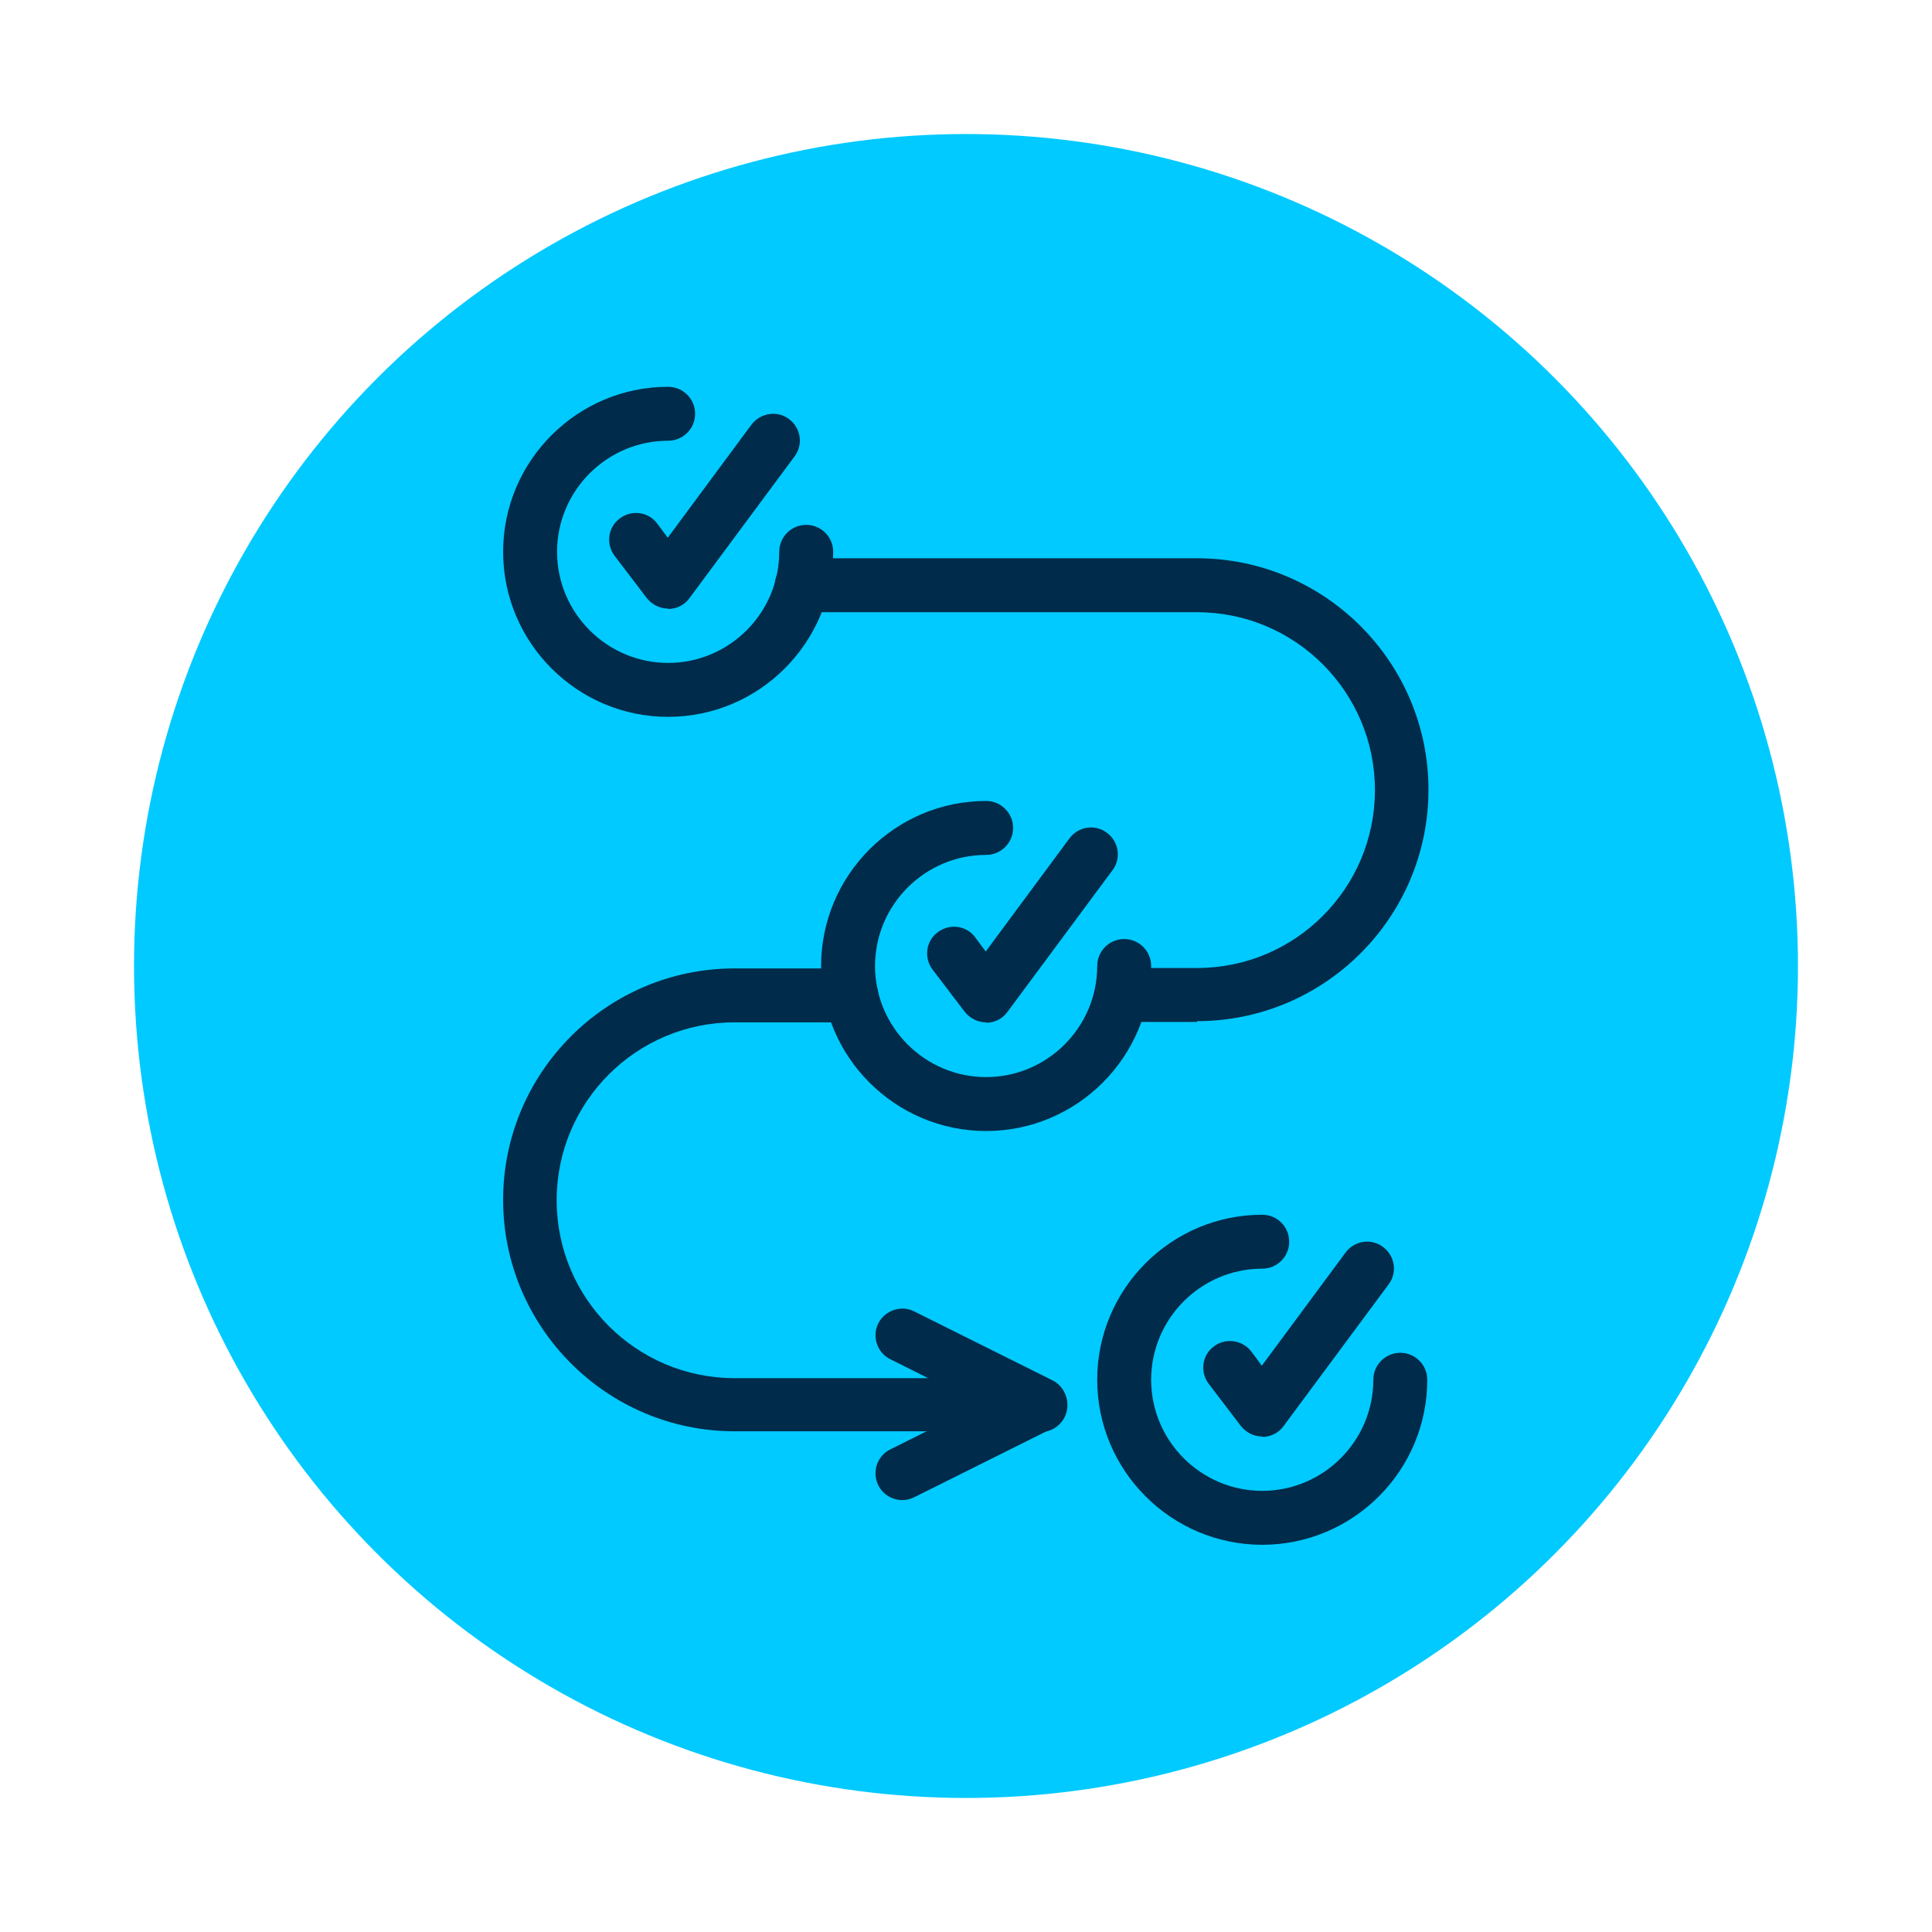 <?xml version="1.0" encoding="UTF-8"?>
<svg id="Capa_6" data-name="Capa 6" xmlns="http://www.w3.org/2000/svg" viewBox="0 0 48 48">
  <defs>
    <style>
      .cls-1 {
        fill: #00caff;
      }

      .cls-1, .cls-2 {
        stroke-width: 0px;
      }

      .cls-2 {
        fill: #002b4a;
      }
    </style>
  </defs>
  <circle class="cls-1" cx="24" cy="24" r="20.67"/>
  <g>
    <path class="cls-2" d="M25.85,35.56h-7.6c-3.17,0-5.75-2.58-5.75-5.75s2.58-5.75,5.75-5.75h2.9c.37,0,.67.3.67.67s-.3.67-.67.67h-2.9c-2.44,0-4.42,1.98-4.42,4.42s1.98,4.42,4.42,4.42h7.6c.37,0,.67.3.67.67s-.3.67-.67.67Z"/>
    <path class="cls-2" d="M29.74,25.39h-1.61c-.37,0-.67-.3-.67-.67s.3-.67.67-.67h1.61c2.44,0,4.42-1.98,4.42-4.42s-1.98-4.42-4.42-4.42h-9.82c-.37,0-.67-.3-.67-.67s.3-.67.67-.67h9.82c3.17,0,5.75,2.58,5.75,5.75s-2.58,5.75-5.75,5.75Z"/>
    <g>
      <path class="cls-2" d="M16.6,17.81c-2.26,0-4.1-1.84-4.1-4.1s1.84-4.1,4.1-4.1c.37,0,.67.3.67.67s-.3.67-.67.67c-1.52,0-2.76,1.24-2.76,2.76s1.24,2.76,2.76,2.76,2.76-1.24,2.76-2.76c0-.37.3-.67.67-.67s.67.3.67.67c0,2.26-1.84,4.1-4.1,4.1Z"/>
      <path class="cls-2" d="M16.6,15.12c-.21,0-.4-.1-.53-.26l-.8-1.05c-.22-.29-.17-.71.13-.93.29-.22.71-.17.93.13l.26.35,2.08-2.81c.22-.29.64-.36.93-.14.3.22.36.64.14.93l-2.61,3.52c-.12.17-.32.27-.53.27h0Z"/>
    </g>
    <g>
      <path class="cls-2" d="M24.5,28.1c-2.26,0-4.1-1.84-4.1-4.1s1.84-4.1,4.1-4.1c.37,0,.67.3.67.67s-.3.67-.67.67c-1.52,0-2.76,1.24-2.76,2.76s1.24,2.76,2.76,2.76,2.76-1.24,2.76-2.76c0-.37.3-.67.67-.67s.67.3.67.67c0,2.26-1.84,4.1-4.1,4.1Z"/>
      <path class="cls-2" d="M24.5,25.4c-.21,0-.4-.1-.53-.26l-.8-1.05c-.22-.29-.17-.71.13-.93.29-.22.71-.17.93.13l.26.35,2.08-2.81c.22-.3.64-.36.93-.14.3.22.36.64.14.93l-2.61,3.52c-.12.17-.32.27-.53.27h0Z"/>
    </g>
    <g>
      <path class="cls-2" d="M31.36,38.38c-2.26,0-4.1-1.84-4.1-4.1s1.84-4.1,4.1-4.1c.37,0,.67.3.67.67s-.3.67-.67.67c-1.52,0-2.76,1.24-2.76,2.76s1.24,2.76,2.76,2.76,2.76-1.24,2.76-2.76c0-.37.3-.67.67-.67s.67.3.67.67c0,2.26-1.84,4.1-4.1,4.1Z"/>
      <path class="cls-2" d="M31.36,35.69c-.21,0-.4-.1-.53-.26l-.8-1.05c-.22-.29-.17-.71.13-.93.29-.22.71-.16.93.13l.26.35,2.08-2.81c.22-.3.64-.36.93-.14.3.22.36.64.14.93l-2.61,3.52c-.12.17-.32.27-.53.27h0Z"/>
    </g>
    <path class="cls-2" d="M22.42,37.27c-.24,0-.48-.13-.6-.37-.16-.33-.03-.73.3-.89l2.24-1.12-2.24-1.12c-.33-.16-.46-.57-.3-.89.17-.33.57-.46.89-.3l3.43,1.71c.23.11.37.34.37.6s-.14.48-.37.6l-3.43,1.71c-.1.05-.2.07-.3.07Z"/>
  </g>
</svg>
